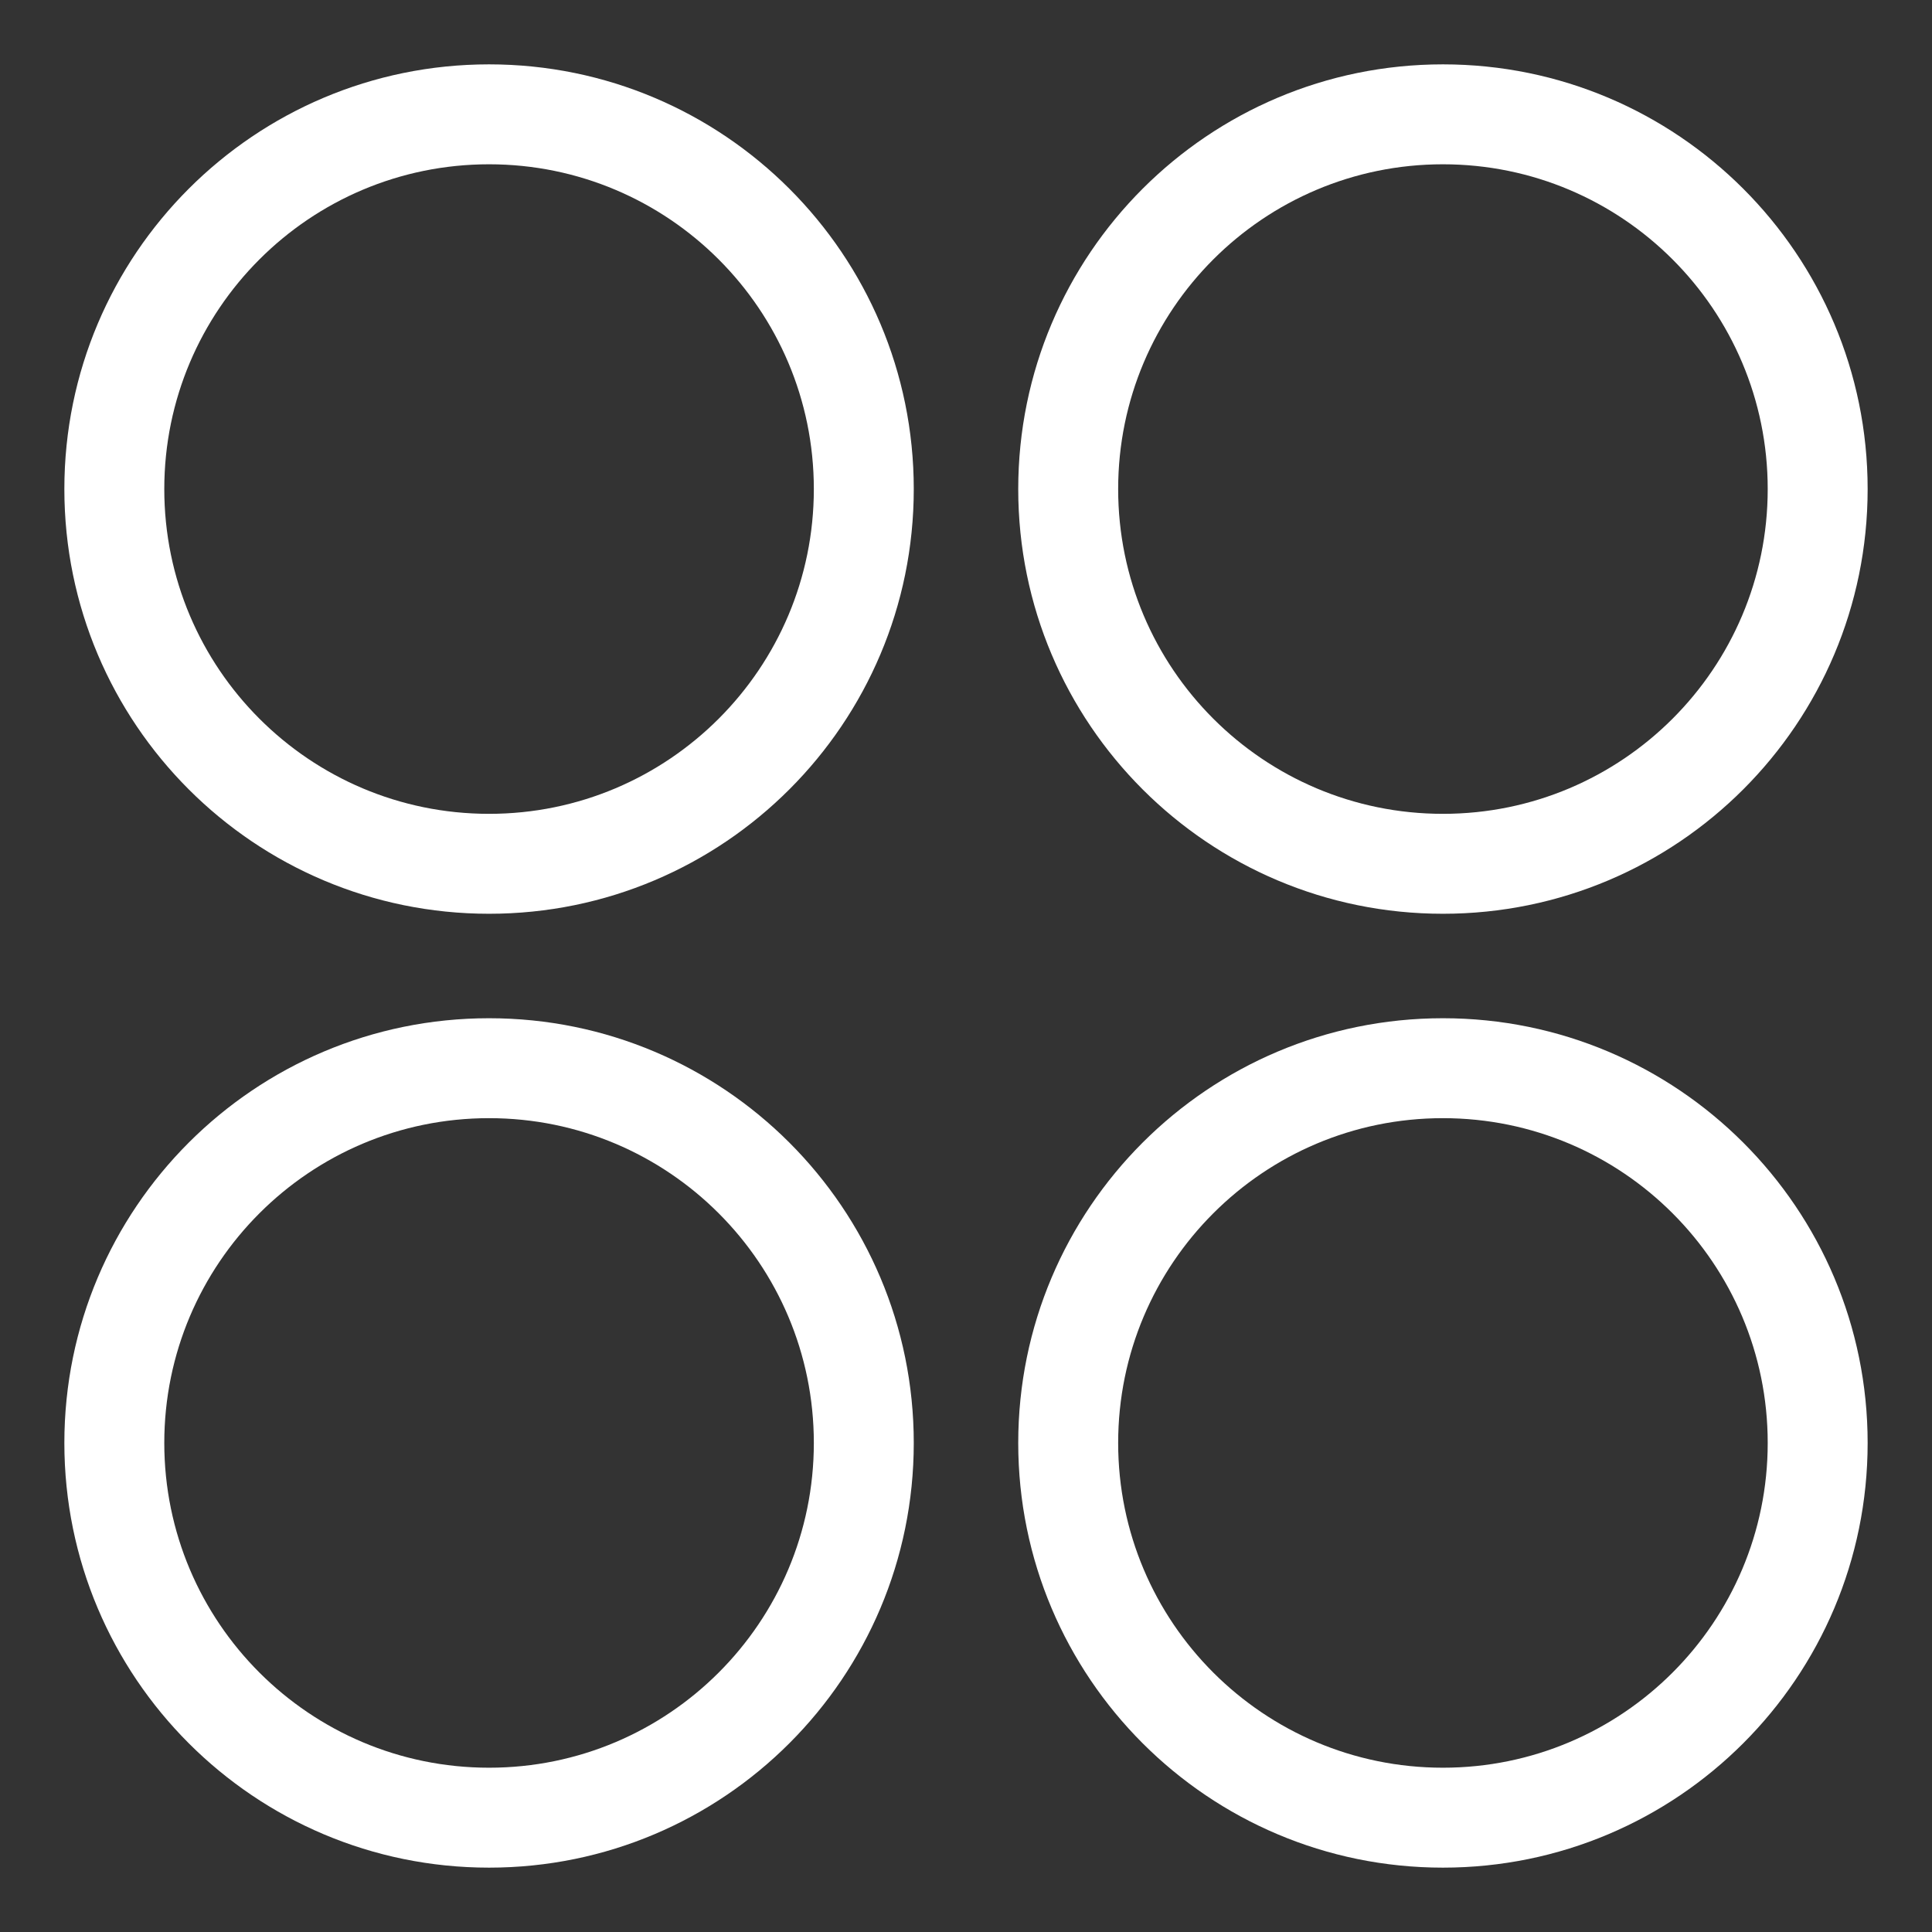 <?xml version="1.0" encoding="UTF-8" standalone="no"?>
<svg width="29px" height="29px" viewBox="0 0 29 29" version="1.1" xmlns="http://www.w3.org/2000/svg" xmlns:xlink="http://www.w3.org/1999/xlink">
    <rect x="0" y="0" width="29" height="29" fill="#333333" stroke="none"/>
    <!-- Generator: Sketch 3.6.1 (26313) - http://www.bohemiancoding.com/sketch -->
    <title>icone_performance</title>
    <desc>Created with Sketch.</desc>
    <defs></defs>
    <g id="Menu" stroke="none" stroke-width="1" fill="none" fill-rule="evenodd">
        <g id="Artboard-5" transform="translate(-1928, -380)" fill="#FFFFFF">
            <g id="icone_performance" transform="translate(1928, 380)">
                <path d="M7.341,13.716 C10.862,13.716 13.716,10.862 13.716,7.341 C13.716,3.82 10.862,0.966 7.341,0.966 C3.82,0.966 0.966,3.82 0.966,7.341 C0.966,10.862 3.82,13.716 7.341,13.716 L7.341,13.716 Z M7.341,12.216 C4.649,12.216 2.466,10.033 2.466,7.341 C2.466,4.649 4.649,2.466 7.341,2.466 C10.033,2.466 12.216,4.649 12.216,7.341 C12.216,10.033 10.033,12.216 7.341,12.216 L7.341,12.216 Z" id="Oval-21"></path>
                <path d="M7.341,28.034 C10.862,28.034 13.716,25.18 13.716,21.659 C13.716,18.138 10.862,15.284 7.341,15.284 C3.82,15.284 0.966,18.138 0.966,21.659 C0.966,25.18 3.82,28.034 7.341,28.034 L7.341,28.034 Z M7.341,26.534 C4.649,26.534 2.466,24.351 2.466,21.659 C2.466,18.967 4.649,16.784 7.341,16.784 C10.033,16.784 12.216,18.967 12.216,21.659 C12.216,24.351 10.033,26.534 7.341,26.534 L7.341,26.534 Z" id="Oval-21"></path>
                <path d="M21.659,13.716 C25.18,13.716 28.034,10.862 28.034,7.341 C28.034,3.82 25.18,0.966 21.659,0.966 C18.138,0.966 15.284,3.82 15.284,7.341 C15.284,10.862 18.138,13.716 21.659,13.716 L21.659,13.716 Z M21.659,12.216 C18.967,12.216 16.784,10.033 16.784,7.341 C16.784,4.649 18.967,2.466 21.659,2.466 C24.351,2.466 26.534,4.649 26.534,7.341 C26.534,10.033 24.351,12.216 21.659,12.216 L21.659,12.216 Z" id="Oval-21"></path>
                <path d="M21.659,28.034 C25.18,28.034 28.034,25.18 28.034,21.659 C28.034,18.138 25.18,15.284 21.659,15.284 C18.138,15.284 15.284,18.138 15.284,21.659 C15.284,25.18 18.138,28.034 21.659,28.034 L21.659,28.034 Z M21.659,26.534 C18.967,26.534 16.784,24.351 16.784,21.659 C16.784,18.967 18.967,16.784 21.659,16.784 C24.351,16.784 26.534,18.967 26.534,21.659 C26.534,24.351 24.351,26.534 21.659,26.534 L21.659,26.534 Z" id="Oval-21"></path>
            </g>
        </g>
    </g>
</svg>